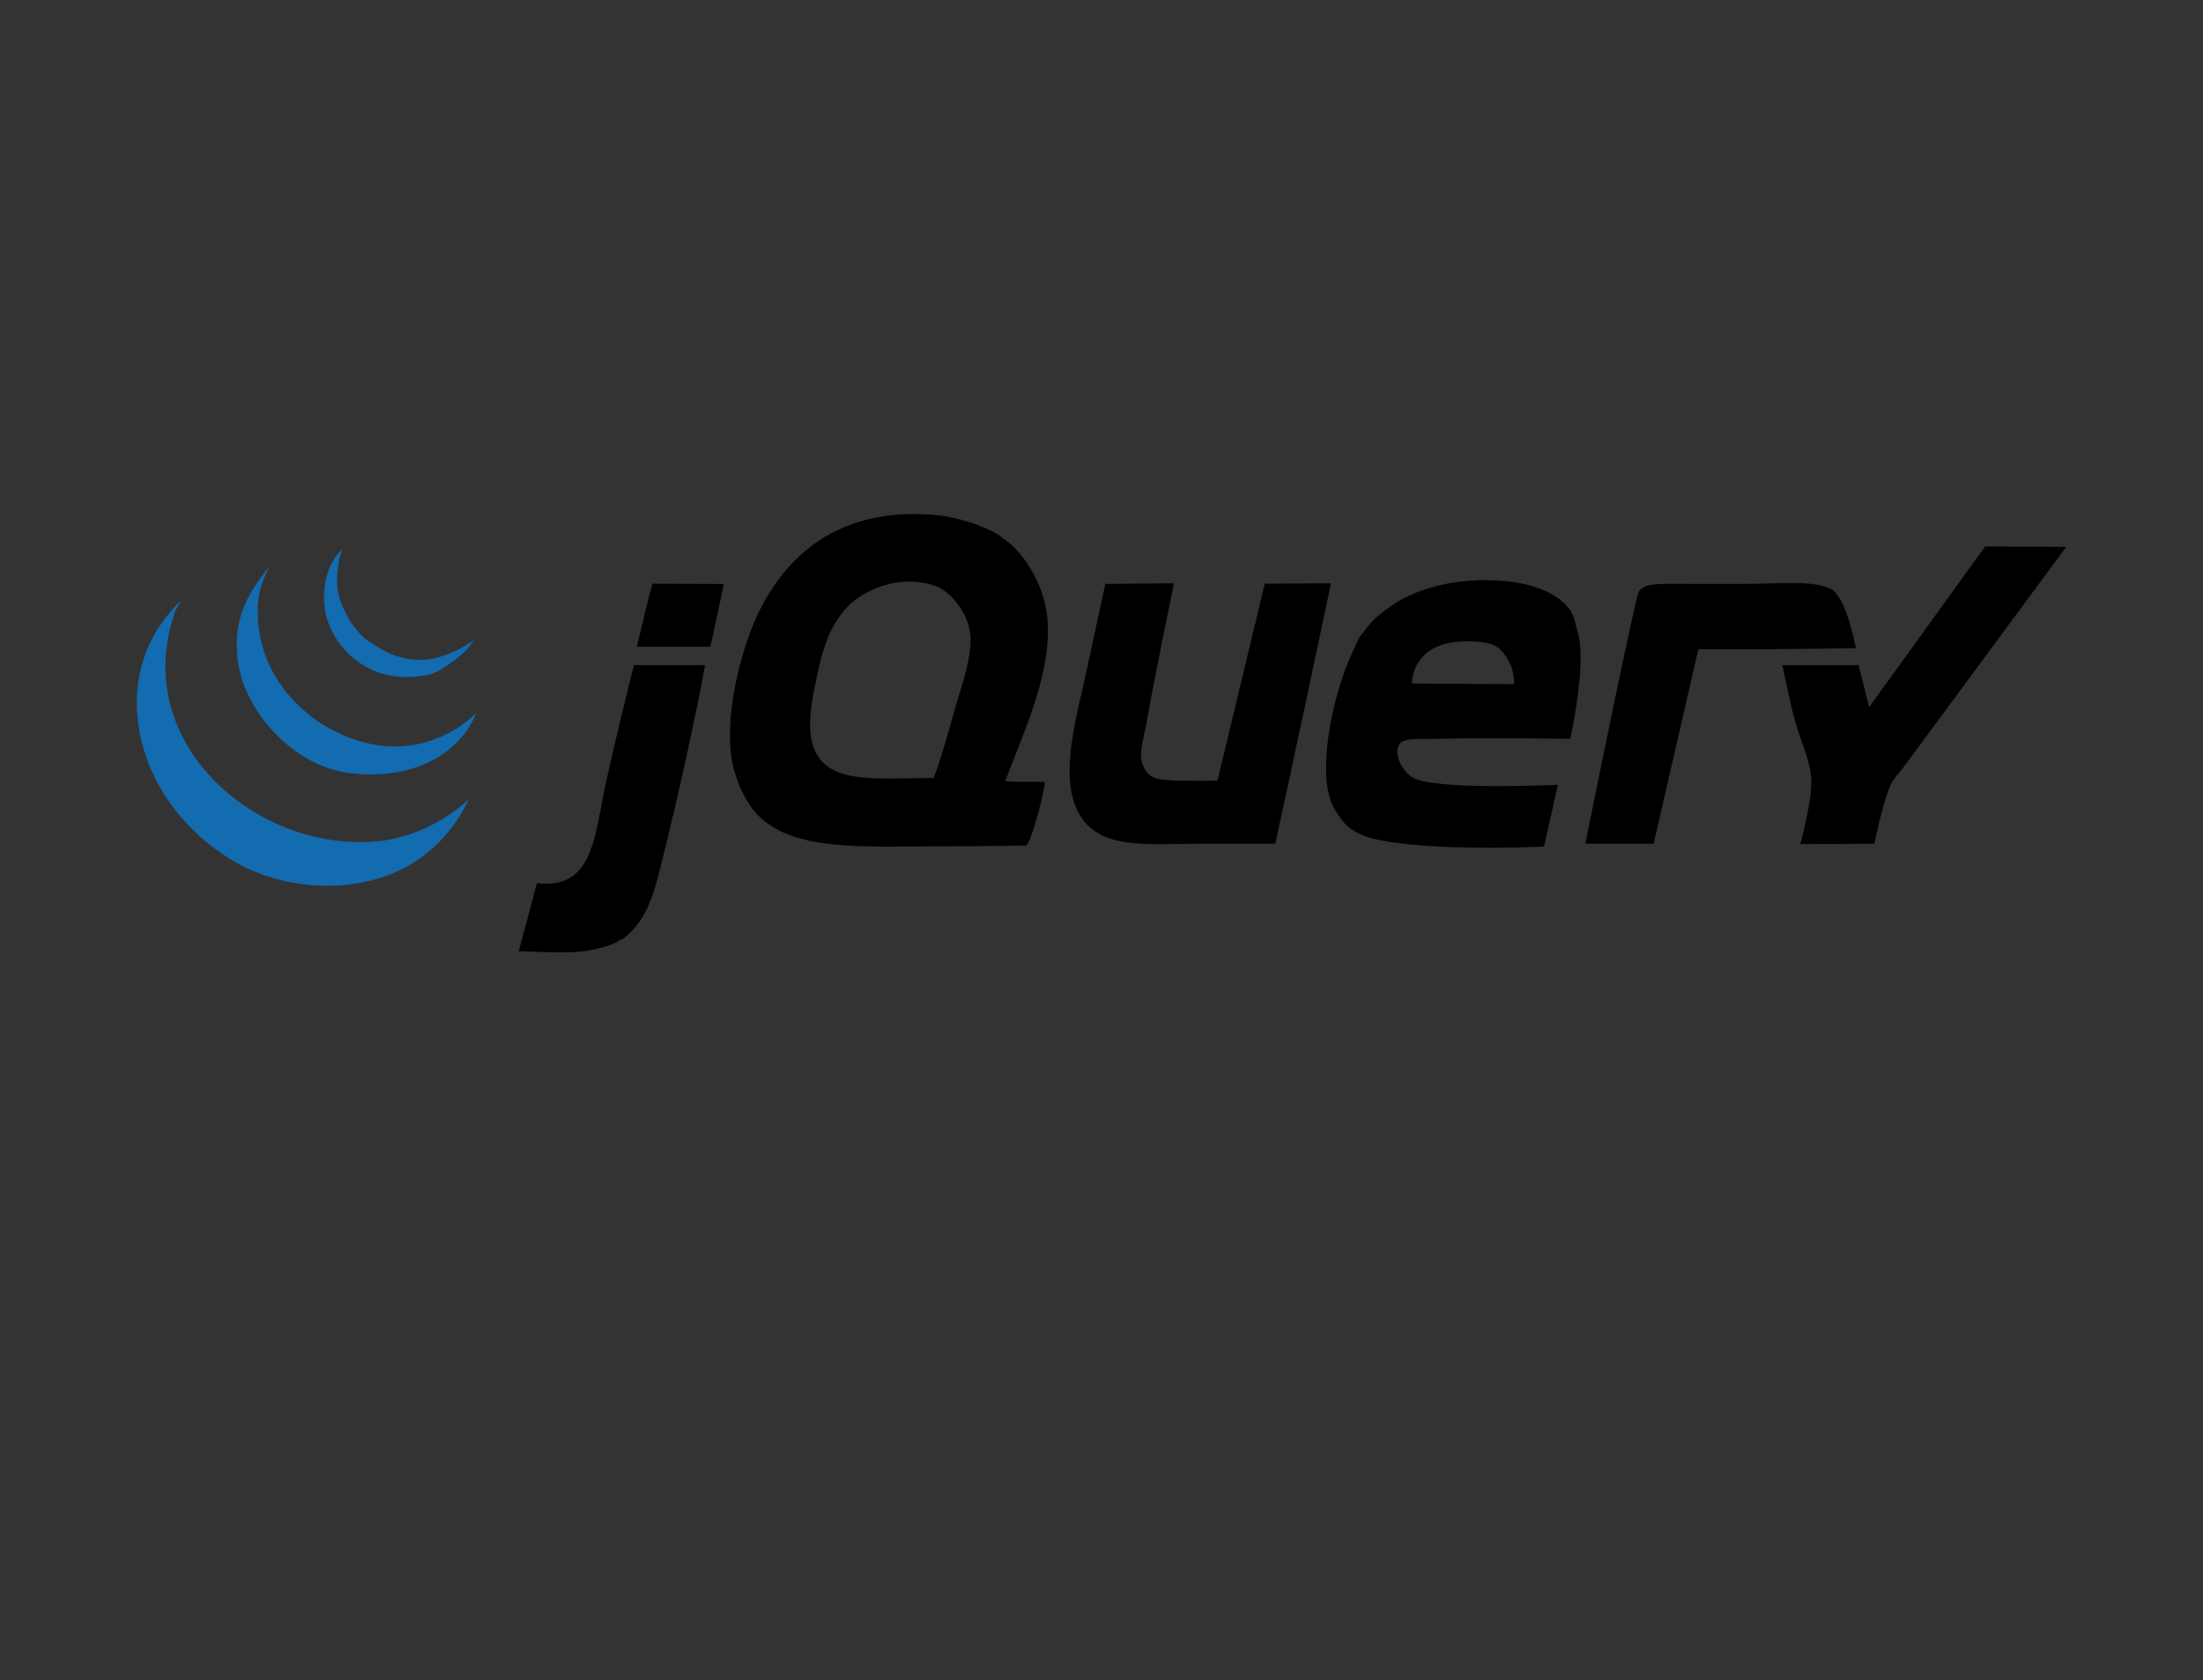 <?xml version="1.0" encoding="utf-8"?>
<!-- Generator: Adobe Illustrator 16.0.0, SVG Export Plug-In . SVG Version: 6.00 Build 0)  -->
<!DOCTYPE svg PUBLIC "-//W3C//DTD SVG 1.1//EN" "http://www.w3.org/Graphics/SVG/1.1/DTD/svg11.dtd">
<svg version="1.1" id="Layer_1" xmlns="http://www.w3.org/2000/svg" xmlns:xlink="http://www.w3.org/1999/xlink" x="0px" y="0px"
	 width="470.27px" height="358.723px" viewBox="0 0 470.27 358.723" enable-background="new 0 0 470.27 358.723"
	 xml:space="preserve">
<rect x="0" y="0" width="470.27" height="358.723" fill="#333333" stroke="none"/>
<path fill="#FFFFFF" stroke="#0DAAA6" stroke-width="3" stroke-miterlimit="10" d="M807.797,205.539
	c6.748,3.272-2.5,105.5-2.5,105.5s2.811,23.5,8.904,0c6.096-23.5,9.096-29.5,13.595-30.5c4.5-1,18.5-1,20,8.5s0,20.5,0,20.5
	s7-10,17-1s10,29.5,9.5,29s10.5-7.482,16,0.01c5.5,7.49,24.5,31.99,16.5,54.99s-22.5,100.5-74.5,103.5
	c-51.999,3-66.999-30.5-75.499-50.5s-18.5-42.5-22.5-44.5s2.287-20.119,0-41c-0.891-8.127-11.5-48-11.5-48s-3.667-20.332,16.5-4.5
	c12.166,13.168,17.5,46,16.5,47.5s8.5,12.189,8-5.156c-0.5-17.344,7-36.844,10-47.344S774.463,189.375,807.797,205.539z"/>
<g>
	<path d="M423.773,116.682l17.293,0.095c0,0-32.152,43.566-34.776,47.117c-0.854,1.15-2.149,2.39-2.805,3.926
		c-1.661,3.865-3.365,12.34-3.365,12.34l-15.823,0.079c0,0,2.462-8.834,2.36-13.541c-0.09-4.112-2.188-8.217-3.365-12.34
		c-1.189-4.173-2.805-12.34-2.805-12.34h16.267l2.244,8.975L423.773,116.682L423.773,116.682z"/>
	<path d="M391.027,125.87c3.191,1.924,5.149,12.537,5.149,12.537s-16.698,0.247-25.786,0.247c-2.121,0-7.853,0-7.853,0
		l-9.535,41.508h-14.584c0,0,9.075-45.109,11.219-53.287c0.695-2.647,4.756-2.193,11.616-2.193c3.371,0,8.189,0,10.954,0
		C379.281,124.681,387.549,123.777,391.027,125.87L391.027,125.87z"/>
	<path d="M323.133,146.085c0,0,0.454-2.665-1.542-5.75c-1.705-2.631-3.281-3.242-7.769-3.382
		c-12.672-0.398-12.425,8.992-12.425,8.992L323.133,146.085L323.133,146.085z M336.876,135.333
		c1.856,6.697-1.684,22.436-1.684,22.436s-18.482-0.309-28.606,0c-3.147,0.096-6.916-0.342-7.853,1.122
		c-1.318,2.053,0.481,5.211,2.008,6.546c1.756,1.537,5.177,1.711,6.405,1.868c8.218,1.043,25.416,0.27,25.416,0.27l-2.979,13.192
		c0,0-24.304,1.217-36.459-1.683c-2.4-0.572-4.649-1.728-6.17-3.365c-0.416-0.449-0.774-1.061-1.168-1.588
		c-0.313-0.42-1.228-1.806-1.637-2.9c-2.776-7.398,0.325-21.572,3.365-29.167c0.353-0.88,0.796-1.997,1.263-2.945
		c0.583-1.183,1.076-2.519,1.542-3.225c0.313-0.488,0.701-0.802,1.026-1.262c0.376-0.544,0.813-1.071,1.218-1.542
		c1.121-1.301,2.394-2.221,3.926-3.365c5.064-3.792,14.23-6.737,25.241-5.609c4.145,0.426,10.405,1.907,13.462,6.17
		C336.012,131.422,336.416,133.683,336.876,135.333L336.876,135.333z"/>
	<g>
		<defs>
			<rect id="SVGID_1_" x="29.205" y="109.764" width="411.861" height="128.218"/>
		</defs>
		<clipPath id="SVGID_2_">
			<use xlink:href="#SVGID_1_"  overflow="visible"/>
		</clipPath>
		<path clip-path="url(#SVGID_2_)" d="M269.986,124.63l14.142-0.084c0,0-7.881,37.385-11.897,55.615c-6.097,0-11.252,0-16.267,0
			c-11.37,0-21.494,1.408-25.802-6.731c-4.179-7.903-0.191-20.9,1.683-29.729c1.324-6.249,4.112-19.02,4.112-19.02l14.651-0.135
			c0,0-4.14,19.885-5.862,29.813c-0.617,3.556-1.89,6.905-0.561,9.536c1.262,2.501,3.029,2.681,8.414,2.805
			c1.705,0.039,7.292,0,7.292,0L269.986,124.63L269.986,124.63z"/>
		<path clip-path="url(#SVGID_2_)" d="M203.798,151.554c1.481-5.261,3.64-10.966,3.365-15.706c-0.297-5.07-4.548-9.687-7.291-10.657
			c-8.263-2.917-15.998,1.161-19.071,4.487c-3.978,4.308-5.324,9.339-6.731,16.267c-1.049,5.144-1.907,10.573,0,14.584
			c3.376,7.09,13.905,5.542,25.241,5.609C200.994,161.628,202.385,156.563,203.798,151.554L203.798,151.554z M223.431,130.8
			c1.616,11.745-4.583,24.708-8.852,35.982c4.353,0.393,8.167-0.062,8.442,0.264c0.286,0.42-2.917,13.457-4.034,13.49
			c-3.455,0.089-14.903,0.185-19.677,0.185c-15.577,0-30.149,1.016-37.581-6.73c-3.018-3.147-5.104-8.543-5.61-12.34
			c-0.841-6.338,0.213-13.316,1.683-19.071c1.329-5.194,3.034-10.096,5.609-14.584c6.545-11.426,17.932-19.906,37.02-17.949
			c3.702,0.382,9.019,2.003,12.34,3.926c0.229,0.135,1.032,0.774,1.217,0.887C218.478,117.714,222.567,124.529,223.431,130.8
			L223.431,130.8z"/>
	</g>
	<path d="M154.511,124.697c-0.942,4.291-1.884,9.154-2.877,13.395c-5.233,0-10.472,0-15.706,0c1.217-4.701,2.148-9.373,3.365-13.462
		C144.319,124.63,148.992,124.697,154.511,124.697L154.511,124.697z"/>
	<g>
		<defs>
			<rect id="SVGID_3_" x="29.205" y="109.764" width="411.861" height="128.218"/>
		</defs>
		<clipPath id="SVGID_4_">
			<use xlink:href="#SVGID_3_"  overflow="visible"/>
		</clipPath>
		<path clip-path="url(#SVGID_4_)" d="M135.367,142.018c5.048,0,10.096,0,15.144,0c-1.979,10.96-5.9,28.641-8.974,40.947
			c-1.924,7.702-3.208,13.322-8.414,17.388c-0.466,0.365-0.734,0.192-1.122,0.562c-0.959,0.914-5.396,1.975-7.853,2.243
			c-3.994,0.432-8.509,0.056-13.417-0.044c1.285-4.695,2.737-10.332,3.882-14.539c11.964,1.448,12.267-9.861,14.583-20.754
			C130.538,161.527,134.599,144.542,135.367,142.018L135.367,142.018z"/>
		<path clip-path="url(#SVGID_4_)" fill="#136BB0" d="M100.029,170.625l-0.325,0.841c-5.531,10.77-15.33,17.377-29.308,17.668
			c-6.534,0.135-12.761-1.542-16.827-3.365c-8.779-3.944-16.16-11.258-20.193-19.071c-5.784-11.202-6.827-26.784,5.2-38.423
			c0.185,0-1.458,2.524-1.273,2.524l-0.331,1.077c-8.667,27.131,18.033,50.381,43.987,47.723
			C87.196,178.96,95.149,175.544,100.029,170.625L100.029,170.625z"/>
	</g>
	<path fill="#136BB0" d="M101.056,136.757c-1.015,2.328-6.86,6.726-9.44,7.275c-10.22,2.177-16.765-2.669-20.193-8.184
		c-0.51-0.824-1.453-3.074-1.621-3.646c-1.33-4.521-0.718-11.359,3.248-14.898c-1.195,3.365-1.369,7.274-0.74,9.815
		c0.381,1.537,1.542,4.219,2.703,5.907c2.114,3.074,3.456,3.82,6.17,5.452c1.224,0.735,2.535,1.324,3.102,1.486
		C86.858,140.723,92.294,142.72,101.056,136.757L101.056,136.757z"/>
	<path fill="#136BB0" d="M84.323,159.407c6.529,0.045,13.35-3.007,17.389-7.292c-3.534,8.969-13.765,14.735-27.485,12.901
		c-11.487-1.537-22.431-13.097-23.558-24.68c-0.825-8.43,2.114-13.462,6.955-19.564c-1.683,3.191-2.311,5.654-2.468,7.224
		C53.316,146.231,69.723,159.312,84.323,159.407L84.323,159.407z"/>
</g>
</svg>
